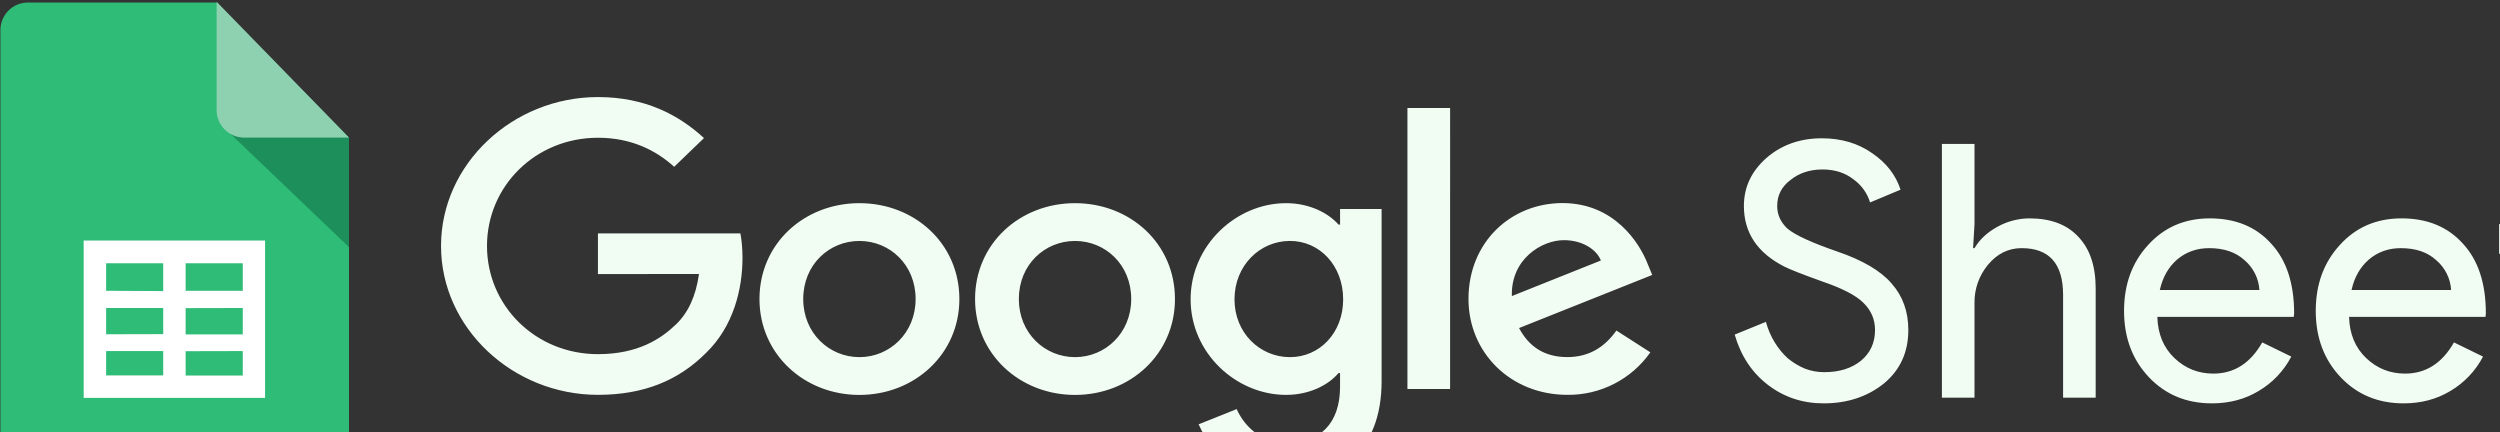 <svg preserveAspectRatio="xMidYMid" width="925" height="160" viewBox="0 0 925 160" fill="none" xmlns="http://www.w3.org/2000/svg">
<rect x="0" y="0" width="925" height="160" fill="#333333" stroke="none"/>
<g clip-path="url(#clip0_2441_1670)">
<path d="M129.13 170.083C129.128 172.782 128.055 175.369 126.146 177.278C124.238 179.186 121.65 180.259 118.951 180.262H10.34C7.641 180.262 5.053 179.191 3.143 177.284C1.233 175.377 0.158 172.79 0.153 170.091V11.121C0.152 9.783 0.415 8.457 0.927 7.221C1.438 5.985 2.188 4.861 3.135 3.915C4.081 2.969 5.204 2.218 6.441 1.707C7.677 1.195 9.002 0.933 10.34 0.934H80.044L129.13 50.993V170.083Z" fill="#2EBC77"/>
<path d="M85.445 49.687L129.13 91.441V50.701H90.433C88.744 50.72 87.079 50.301 85.599 49.484L85.445 49.687Z" fill="#1C8F5A"/>
<path d="M129.13 50.91H90.328C87.629 50.908 85.042 49.835 83.133 47.926C81.225 46.018 80.152 43.43 80.149 40.731V0.656L129.13 50.91Z" fill="#8ED1B1"/>
<path fill-rule="evenodd" clip-rule="evenodd" d="M98.074 147.202H30.958V89.008H98.074V147.202ZM68.689 97.402V107.589H89.826V97.419L68.689 97.402ZM68.689 114.005V123.738H89.826V113.956L68.689 114.005ZM68.689 129.943V138.954H89.826V129.894L68.689 129.943ZM60.392 138.905V129.894H39.263V138.905H60.392ZM60.392 123.632V113.956H39.263V123.681L60.392 123.632ZM60.392 107.695V97.402H39.263V107.589L60.392 107.695Z" fill="white"/>
<path d="M338.778 110.646C338.778 97.88 329.158 89.153 317.99 89.153C306.822 89.153 297.194 97.88 297.194 110.646C297.194 123.283 306.822 132.14 317.99 132.14C329.158 132.14 338.778 123.267 338.778 110.646ZM354.967 110.646C354.967 131.069 338.364 146.123 317.982 146.123C297.608 146.123 281.005 131.069 281.005 110.646C281.005 90.078 297.608 75.17 317.99 75.17C338.364 75.17 354.967 90.078 354.967 110.646ZM418.547 110.646C418.547 97.88 408.927 89.153 397.759 89.153C386.59 89.153 376.971 97.88 376.971 110.646C376.971 123.283 386.59 132.14 397.759 132.14C408.927 132.14 418.547 123.267 418.547 110.646ZM434.736 110.646C434.736 131.069 418.133 146.123 397.759 146.123C377.385 146.123 360.774 131.069 360.774 110.646C360.774 90.094 377.385 75.17 397.759 75.17C418.133 75.17 434.736 90.078 434.736 110.646ZM496.969 110.768C496.969 98.277 488.307 89.145 477.293 89.145C466.116 89.145 456.764 98.277 456.764 110.768C456.764 123.137 466.116 132.14 477.285 132.14C488.307 132.14 496.969 123.129 496.969 110.768ZM511.195 77.311V141.005C511.195 167.202 495.136 177.908 476.157 177.908C469.259 178.021 462.481 176.098 456.67 172.379C450.859 168.66 446.274 163.31 443.487 156.999L457.576 151.354C460.09 157.129 466.238 163.942 476.149 163.942C488.291 163.942 495.818 156.723 495.818 143.146V138.036H495.25C491.632 142.343 484.649 146.106 475.841 146.106C457.413 146.106 440.527 130.655 440.527 110.776C440.527 90.743 457.413 75.17 475.841 75.17C484.633 75.17 491.616 78.925 495.258 83.102H495.826V77.327H511.195V77.311ZM536.541 39.961H520.75V143.941H536.533L536.541 39.961ZM559.389 109.543L592.335 96.379C590.526 91.943 585.068 88.861 578.66 88.861C570.428 88.861 558.976 95.852 559.389 109.543ZM598.069 122.301L610.633 130.363C607.176 135.283 602.572 139.285 597.22 142.026C591.869 144.766 585.93 146.161 579.918 146.09C558.976 146.09 543.338 130.518 543.338 110.614C543.338 89.518 559.114 75.138 578.109 75.138C597.234 75.138 606.594 89.785 609.66 97.701L611.33 101.733L562.05 121.377C565.821 128.498 571.693 132.123 579.918 132.123C588.166 132.123 593.876 128.222 598.069 122.301ZM221.237 101.4V86.347H273.941C274.452 88.966 274.719 92.073 274.719 95.43C274.719 106.721 271.516 120.687 261.174 130.631C251.117 140.713 238.27 146.09 221.253 146.09C189.703 146.09 163.181 121.352 163.181 91.002C163.181 60.652 189.703 35.914 221.253 35.914C238.708 35.914 251.133 42.5 260.477 51.089L249.446 61.714C242.747 55.664 233.671 50.968 221.237 50.968C198.203 50.968 180.189 68.827 180.189 91.002C180.189 113.177 198.203 131.037 221.237 131.037C236.177 131.037 244.685 125.262 250.136 120.014C254.564 115.756 257.468 109.681 258.62 101.384L221.237 101.4ZM706.08 122.099C706.08 130.315 703.063 136.917 697.036 141.897C690.913 146.796 683.492 149.245 674.748 149.245C666.962 149.245 660.108 146.974 654.163 142.424C648.218 137.882 644.106 131.669 641.835 123.802L653.376 119.09C654.163 121.88 655.25 124.418 656.653 126.689C658.048 128.96 659.67 130.931 661.503 132.594C663.426 134.167 665.526 135.433 667.797 136.39C670.068 137.266 672.469 137.704 675.008 137.704C680.515 137.704 685.016 136.309 688.512 133.51C692.008 130.623 693.76 126.819 693.76 122.099C693.76 118.165 692.316 114.799 689.429 112.009C686.72 109.3 681.65 106.672 674.221 104.141C666.702 101.432 662.031 99.599 660.189 98.626C650.229 93.565 645.241 86.087 645.241 76.208C645.241 69.306 647.999 63.409 653.506 58.511C659.103 53.62 665.964 51.17 674.091 51.17C681.261 51.17 687.466 53.003 692.705 56.678C697.953 60.263 701.449 64.764 703.201 70.182L691.927 74.902C690.864 71.388 688.643 68.338 685.625 66.248C682.567 63.888 678.812 62.704 674.351 62.704C669.63 62.704 665.656 64.018 662.428 66.638C659.184 69.087 657.562 72.274 657.562 76.208C657.562 79.452 658.835 82.243 661.374 84.603C664.172 86.955 670.247 89.761 679.598 92.997C689.12 96.225 695.901 100.208 699.916 104.92C704.028 109.559 706.08 115.286 706.08 122.099ZM718.506 53.263H730.566V82.9L730.039 91.821H730.566C732.399 88.666 735.197 86.046 738.961 83.954C742.605 81.906 746.711 80.82 750.892 80.799C758.751 80.799 764.785 83.07 768.979 87.612C773.261 92.073 775.402 98.456 775.402 106.753V147.144H763.342V109.121C763.342 97.58 758.232 91.813 748.004 91.813C743.105 91.813 738.961 93.865 735.546 97.977C732.243 101.948 730.475 106.974 730.566 112.139V147.144H718.506V53.263ZM818.413 149.245C808.973 149.245 801.194 146.001 795.071 139.537C788.955 133.072 785.898 124.897 785.898 115.018C785.898 105.228 788.866 97.101 794.811 90.637C800.756 84.076 808.356 80.799 817.627 80.799C827.149 80.799 834.716 83.905 840.304 90.11C845.99 96.225 848.829 104.839 848.829 115.934L848.699 117.248H798.218C798.396 123.542 800.489 128.611 804.512 132.456C808.535 136.3 813.344 138.231 818.932 138.231C826.63 138.231 832.656 134.386 837.028 126.689L847.782 131.937C845.026 137.217 840.848 141.622 835.722 144.654C830.644 147.712 824.878 149.245 818.413 149.245ZM799.134 107.288H835.981C835.854 105.176 835.301 103.111 834.354 101.218C833.408 99.325 832.088 97.643 830.474 96.274C827.238 93.297 822.866 91.813 817.359 91.813C812.817 91.813 808.883 93.208 805.558 96.006C802.33 98.805 800.189 102.576 799.134 107.288ZM889.35 149.245C879.909 149.245 872.123 146.001 866.007 139.537C859.892 133.072 856.826 124.897 856.826 115.018C856.826 105.228 859.802 97.101 865.748 90.637C871.693 84.076 879.292 80.799 888.563 80.799C898.085 80.799 905.644 83.905 911.241 90.11C916.926 96.225 919.765 104.839 919.765 115.934L919.635 117.248H869.154C869.333 123.542 871.425 128.611 875.448 132.456C879.471 136.3 884.272 138.231 889.869 138.231C897.566 138.231 903.592 134.386 907.964 126.689L918.719 131.937C915.961 137.219 911.781 141.624 906.65 144.654C901.581 147.712 895.814 149.245 889.35 149.245ZM870.071 107.288H906.918C906.791 105.176 906.237 103.111 905.291 101.218C904.344 99.325 903.024 97.643 901.41 96.274C898.174 93.297 893.803 91.813 888.295 91.813C883.753 91.813 879.82 93.208 876.494 96.006C873.266 98.805 871.117 102.576 870.071 107.288ZM954.309 148.191C949.069 148.191 944.697 146.569 941.202 143.341C937.787 140.104 936.043 135.603 935.954 129.836V93.906H924.68V82.9H935.954V63.231H948.015V82.9H963.749V93.914H948.015V125.903C948.015 130.185 948.85 133.121 950.513 134.686C952.167 136.171 954.049 136.917 956.15 136.917C957.107 136.917 958.023 136.836 958.899 136.657C959.864 136.39 960.732 136.09 961.519 135.741L965.323 146.488C962.176 147.623 958.51 148.191 954.309 148.191ZM1025.67 129.309C1025.67 134.905 1023.23 139.626 1018.33 143.47C1013.44 147.315 1007.27 149.245 999.842 149.245C993.378 149.245 987.692 147.582 982.801 144.257C978.011 140.986 974.348 136.315 972.314 130.882L983.061 126.3C984.634 130.144 986.906 133.162 989.882 135.343C992.94 137.444 996.257 138.49 999.842 138.49C1003.69 138.49 1006.88 137.663 1009.41 136C1012.04 134.338 1013.35 132.375 1013.35 130.096C1013.35 125.992 1010.2 122.975 1003.91 121.052L992.899 118.295C980.393 115.156 974.147 109.121 974.147 100.208C974.147 94.352 976.508 89.672 981.228 86.176C986.038 82.591 992.153 80.799 999.583 80.799C1005.26 80.799 1010.38 82.153 1014.92 84.862C1019.56 87.571 1022.79 91.205 1024.63 95.747L1013.87 100.208C1012.64 97.484 1010.51 95.264 1007.84 93.914C1005.05 92.319 1001.88 91.504 998.666 91.554C995.519 91.554 992.68 92.34 990.142 93.906C987.692 95.487 986.468 97.409 986.468 99.68C986.468 103.355 989.923 105.974 996.833 107.548L1006.53 110.038C1019.29 113.185 1025.67 119.609 1025.67 129.309Z" fill="#F1FCF3"/>
</g>
<defs>
<clipPath id="clip0_2441_1670">
<rect width="1045.67" height="180" fill="white" transform="translate(0 0.52)"/>
</clipPath>
</defs>
</svg>
